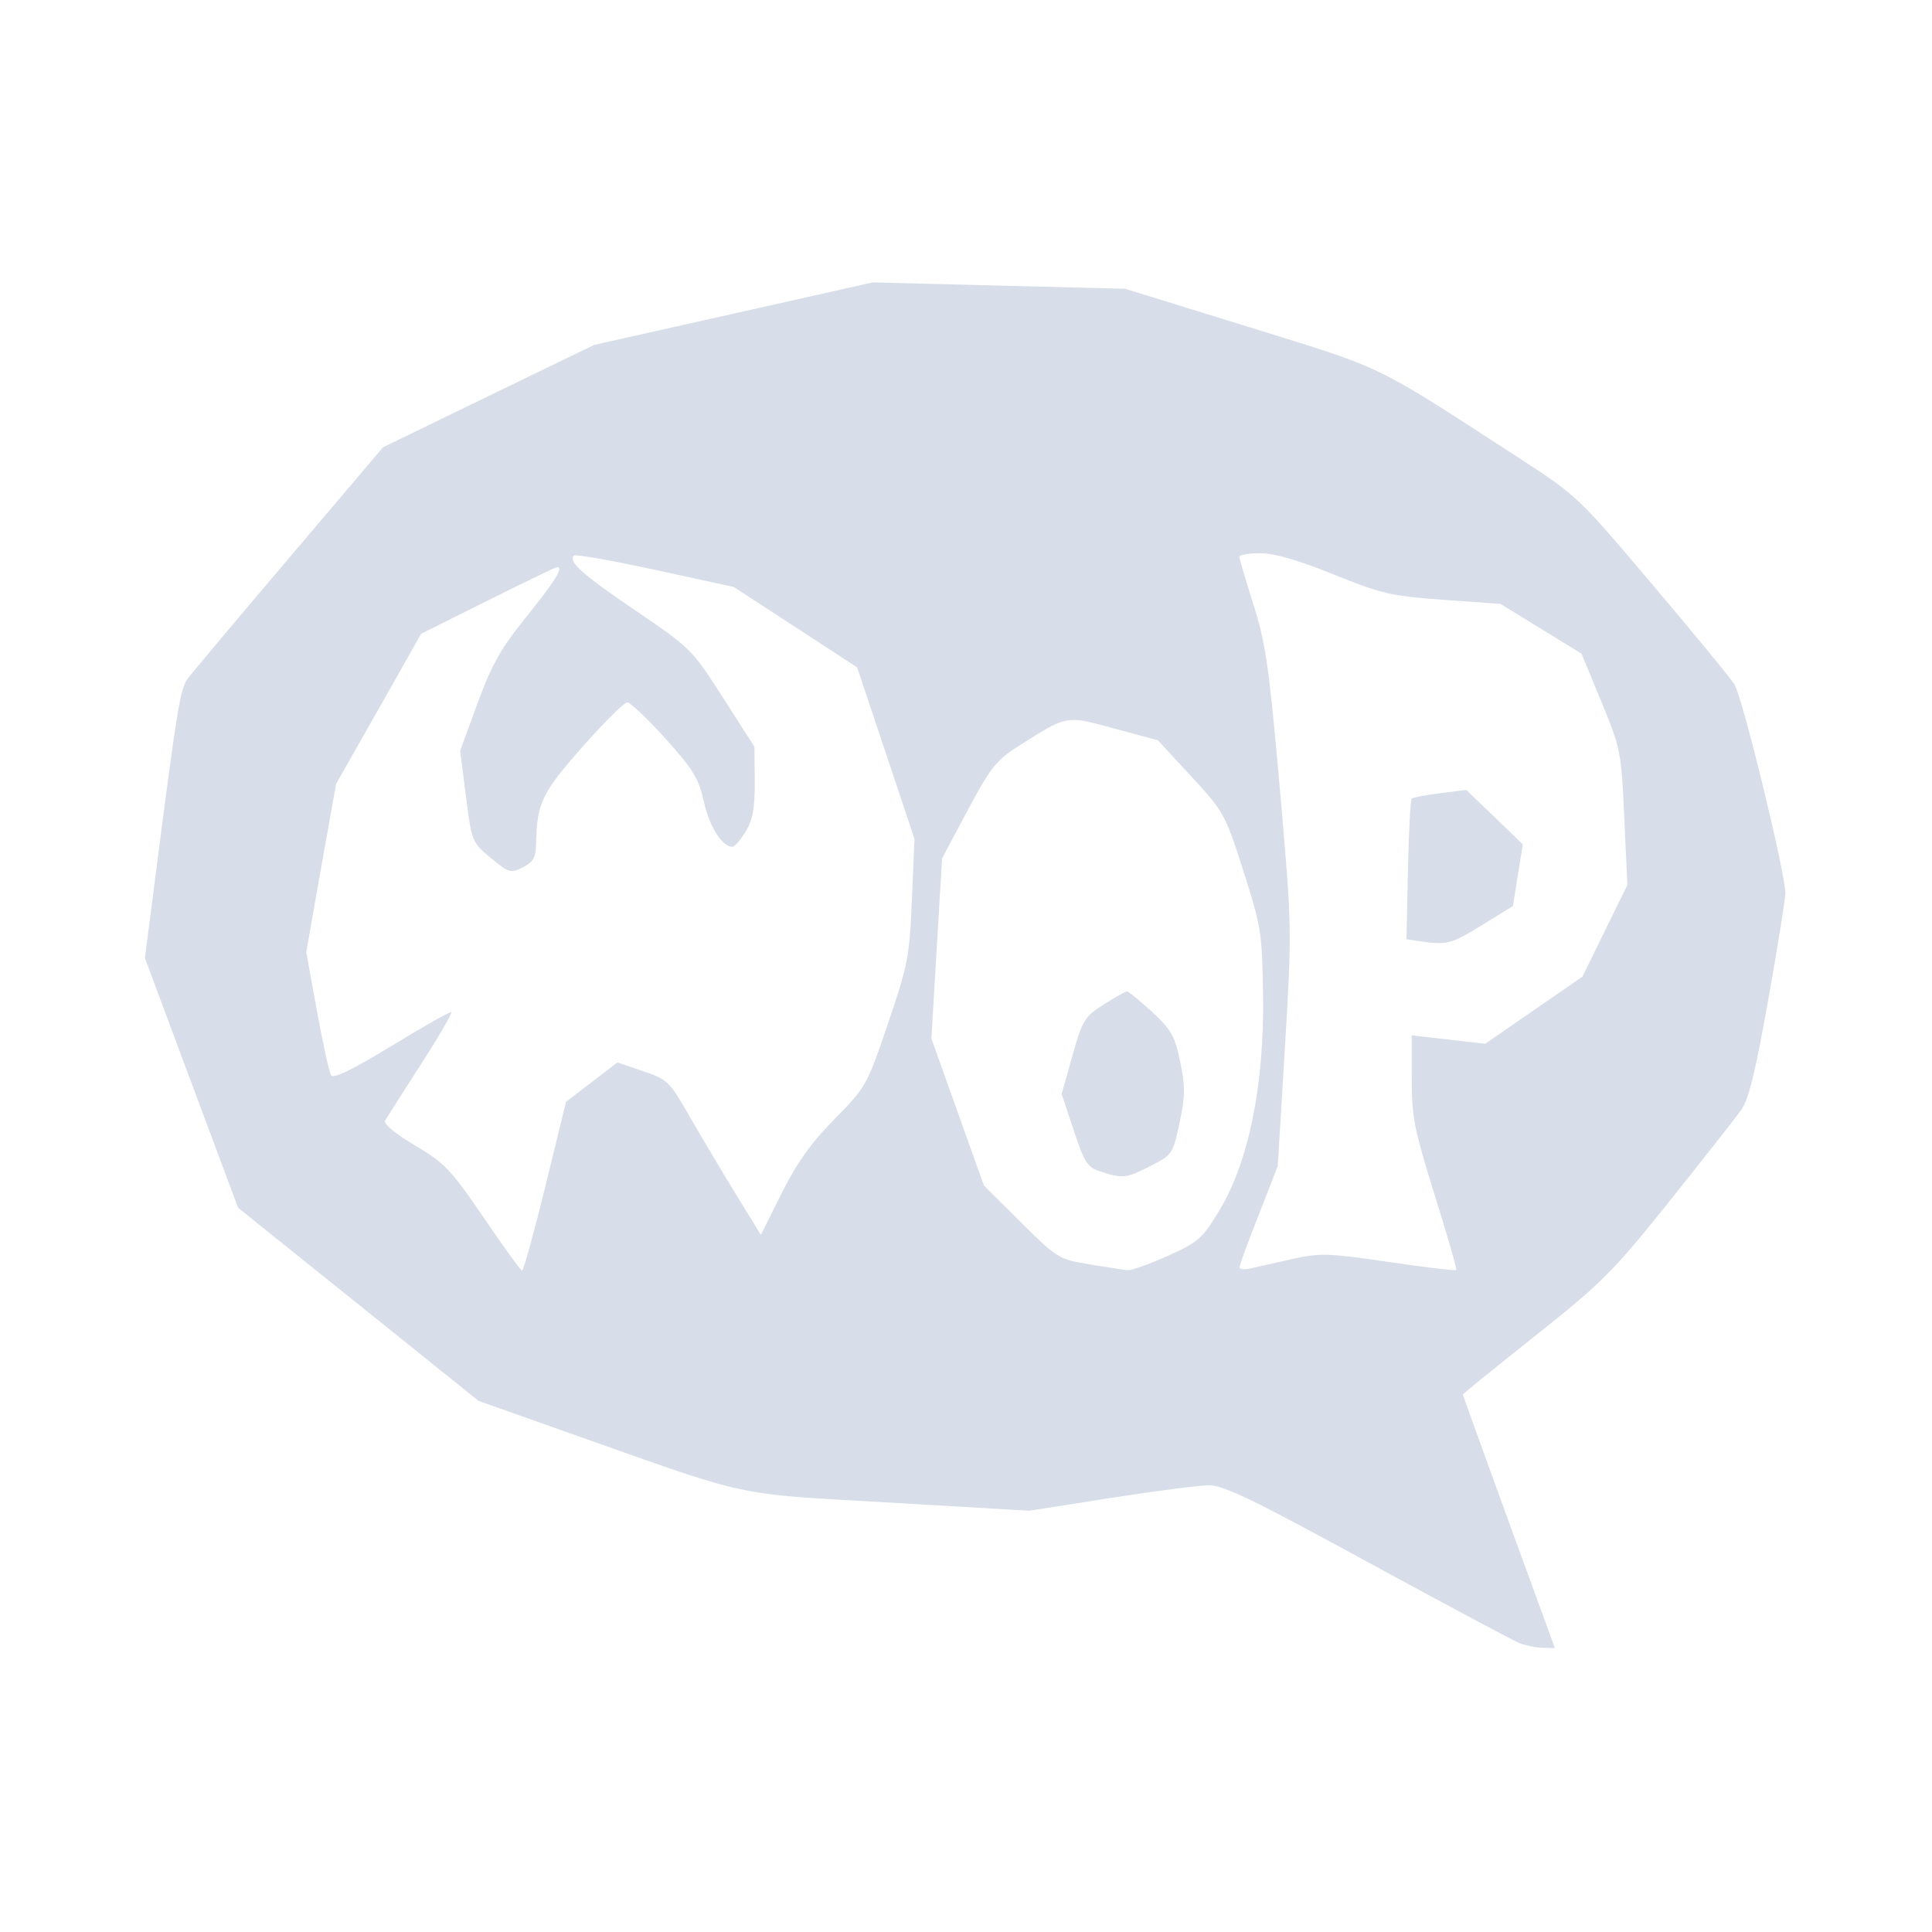 <?xml version='1.0' encoding='UTF-8'?>
<svg xmlns:inkscape="http://www.inkscape.org/namespaces/inkscape" xmlns:sodipodi="http://sodipodi.sourceforge.net/DTD/sodipodi-0.dtd" xmlns="http://www.w3.org/2000/svg" xmlns:svg="http://www.w3.org/2000/svg" xmlns:rdf="http://www.w3.org/1999/02/22-rdf-syntax-ns#" xmlns:cc="http://creativecommons.org/ns#" xmlns:dc="http://purl.org/dc/elements/1.1/" width="64" height="64" version="1.1" viewBox="0 0 16.933 16.933" id="svg7" sodipodi:docname="worldofpadman.svg" inkscape:version="1.4 (e7c3feb100, 2024-10-09)">
  <sodipodi:namedview id="namedview7" pagecolor="#9c4444" bordercolor="#000000" borderopacity="0.25" inkscape:showpageshadow="2" inkscape:pageopacity="0.0" inkscape:pagecheckerboard="0" inkscape:deskcolor="#d1d1d1" inkscape:zoom="6.15625" inkscape:cx="31.269036" inkscape:cy="27.370558" inkscape:window-width="1183" inkscape:window-height="940" inkscape:window-x="35" inkscape:window-y="32" inkscape:window-maximized="0" inkscape:current-layer="svg7" showgrid="false"/>
  <defs id="defs2">
    <style id="current-color-scheme" type="text/css">.ColorScheme-Text {color:#d8dee9} .ColorScheme-Highlight {color:#3b4252}</style></defs>
  <path id="path99" style="fill:currentColor;stroke-width:0.082" d="M 7.649,2.475 6.428,2.749 5.207,3.023 4.282,3.471 3.357,3.92 2.527,4.898 C 2.07,5.436 1.673,5.909 1.644,5.949 1.581,6.037 1.552,6.213 1.392,7.45 L 1.27,8.397 1.678,9.491 2.087,10.586 l 1.054,0.846 1.053,0.846 0.793,0.281 c 1.629,0.576 1.415,0.53 2.804,0.61 l 1.231,0.072 0.706,-0.111 c 0.388,-0.061 0.777,-0.111 0.864,-0.112 0.13,-0.002 0.38,0.119 1.392,0.671 0.679,0.37 1.279,0.69 1.332,0.712 0.054,0.021 0.146,0.04 0.205,0.041 l 0.107,0.003 -0.404,-1.107 c -0.222,-0.609 -0.403,-1.111 -0.403,-1.116 0,-0.005 0.287,-0.238 0.637,-0.516 0.588,-0.468 0.679,-0.559 1.176,-1.18 0.296,-0.371 0.578,-0.729 0.626,-0.796 0.065,-0.091 0.126,-0.335 0.236,-0.958 C 15.579,8.31 15.646,7.887 15.648,7.83 15.652,7.67 15.272,6.108 15.201,5.997 15.167,5.943 14.844,5.55 14.483,5.124 13.836,4.358 13.823,4.345 13.315,4.015 12.022,3.177 12.157,3.242 10.958,2.87 L 9.862,2.531 8.755,2.503 Z M 11.046,4.849 c 0.124,0 0.334,0.061 0.643,0.186 0.418,0.169 0.503,0.189 0.96,0.222 l 0.502,0.036 0.355,0.218 0.355,0.218 0.175,0.423 c 0.169,0.411 0.174,0.44 0.2,1.014 l 0.027,0.59 -0.197,0.402 -0.197,0.402 -0.426,0.294 -0.426,0.294 -0.322,-0.037 -0.322,-0.037 v 0.378 c 0,0.339 0.021,0.444 0.201,1.021 0.111,0.354 0.196,0.65 0.189,0.658 -0.008,0.008 -0.275,-0.024 -0.593,-0.071 -0.536,-0.078 -0.599,-0.08 -0.851,-0.024 -0.15,0.034 -0.314,0.071 -0.364,0.082 -0.051,0.012 -0.091,0.007 -0.091,-0.012 0,-0.019 0.076,-0.226 0.169,-0.46 L 11.199,10.219 11.262,9.177 C 11.324,8.138 11.324,8.133 11.217,6.911 11.123,5.841 11.093,5.637 10.986,5.299 10.918,5.085 10.863,4.897 10.862,4.88 c -3.96e-4,-0.017 0.082,-0.031 0.184,-0.031 z M 5.03,4.869 C 5.044,4.856 5.365,4.913 5.744,4.995 L 6.432,5.145 6.972,5.497 7.512,5.849 7.764,6.601 8.015,7.353 7.992,7.888 C 7.971,8.385 7.957,8.46 7.782,8.973 7.598,9.514 7.59,9.528 7.313,9.809 7.106,10.02 6.984,10.192 6.85,10.459 l -0.181,0.364 -0.224,-0.364 C 6.323,10.259 6.141,9.953 6.041,9.78 5.869,9.478 5.85,9.46 5.636,9.388 L 5.411,9.312 5.186,9.484 4.961,9.657 4.78,10.397 C 4.68,10.804 4.588,11.136 4.576,11.136 4.563,11.135 4.412,10.926 4.239,10.671 3.952,10.25 3.898,10.194 3.636,10.038 3.45,9.927 3.358,9.849 3.377,9.818 3.393,9.791 3.533,9.571 3.689,9.329 3.845,9.087 3.965,8.88 3.956,8.871 3.947,8.863 3.713,8.995 3.436,9.164 3.092,9.374 2.922,9.457 2.902,9.424 2.885,9.398 2.83,9.144 2.778,8.861 L 2.684,8.345 2.814,7.608 2.946,6.87 3.319,6.213 3.691,5.555 4.276,5.263 c 0.322,-0.16 0.594,-0.292 0.605,-0.292 0.06,0 -0.009,0.113 -0.261,0.426 -0.231,0.286 -0.308,0.422 -0.434,0.765 l -0.153,0.418 0.051,0.401 c 0.05,0.396 0.052,0.402 0.218,0.539 0.159,0.132 0.174,0.136 0.282,0.081 C 4.676,7.553 4.697,7.514 4.699,7.39 4.705,7.041 4.749,6.949 5.104,6.547 5.294,6.332 5.471,6.156 5.498,6.156 c 0.026,0 0.176,0.142 0.333,0.316 0.245,0.272 0.293,0.351 0.339,0.558 0.048,0.217 0.16,0.392 0.25,0.392 0.019,0 0.07,-0.06 0.115,-0.133 0.062,-0.102 0.081,-0.203 0.08,-0.439 L 6.612,6.544 6.337,6.115 C 6.067,5.694 6.055,5.68 5.576,5.355 5.108,5.038 4.977,4.922 5.03,4.869 Z m 4.394,1.441 c 0.082,0.003 0.179,0.031 0.341,0.075 l 0.383,0.103 0.292,0.316 c 0.285,0.309 0.297,0.327 0.458,0.831 0.158,0.494 0.164,0.541 0.172,1.101 0.01,0.774 -0.126,1.445 -0.379,1.866 -0.153,0.254 -0.185,0.283 -0.456,0.405 -0.16,0.072 -0.318,0.128 -0.351,0.126 -0.034,-0.003 -0.185,-0.027 -0.337,-0.052 -0.269,-0.045 -0.283,-0.054 -0.599,-0.368 L 8.624,10.391 8.393,9.746 8.163,9.101 8.21,8.313 8.257,7.523 8.481,7.102 C 8.677,6.734 8.732,6.664 8.916,6.546 9.193,6.37 9.287,6.306 9.424,6.311 Z M 12.851,6.923 12.623,6.952 c -0.126,0.016 -0.239,0.037 -0.25,0.048 -0.011,0.011 -0.026,0.292 -0.033,0.625 l -0.013,0.607 0.115,0.017 c 0.237,0.036 0.276,0.026 0.544,-0.139 l 0.274,-0.169 0.043,-0.27 0.044,-0.27 -0.247,-0.239 z M 9.879,8.689 C 9.867,8.688 9.775,8.739 9.675,8.803 9.505,8.911 9.488,8.939 9.399,9.253 L 9.305,9.589 9.411,9.908 c 0.095,0.287 0.12,0.324 0.238,0.361 0.194,0.062 0.219,0.06 0.433,-0.049 0.192,-0.098 0.198,-0.105 0.256,-0.377 0.051,-0.236 0.051,-0.318 0.006,-0.537 C 10.297,9.08 10.266,9.024 10.096,8.868 9.99,8.77 9.892,8.69 9.879,8.689 Z" class="ColorScheme-Text"/>
</svg>
